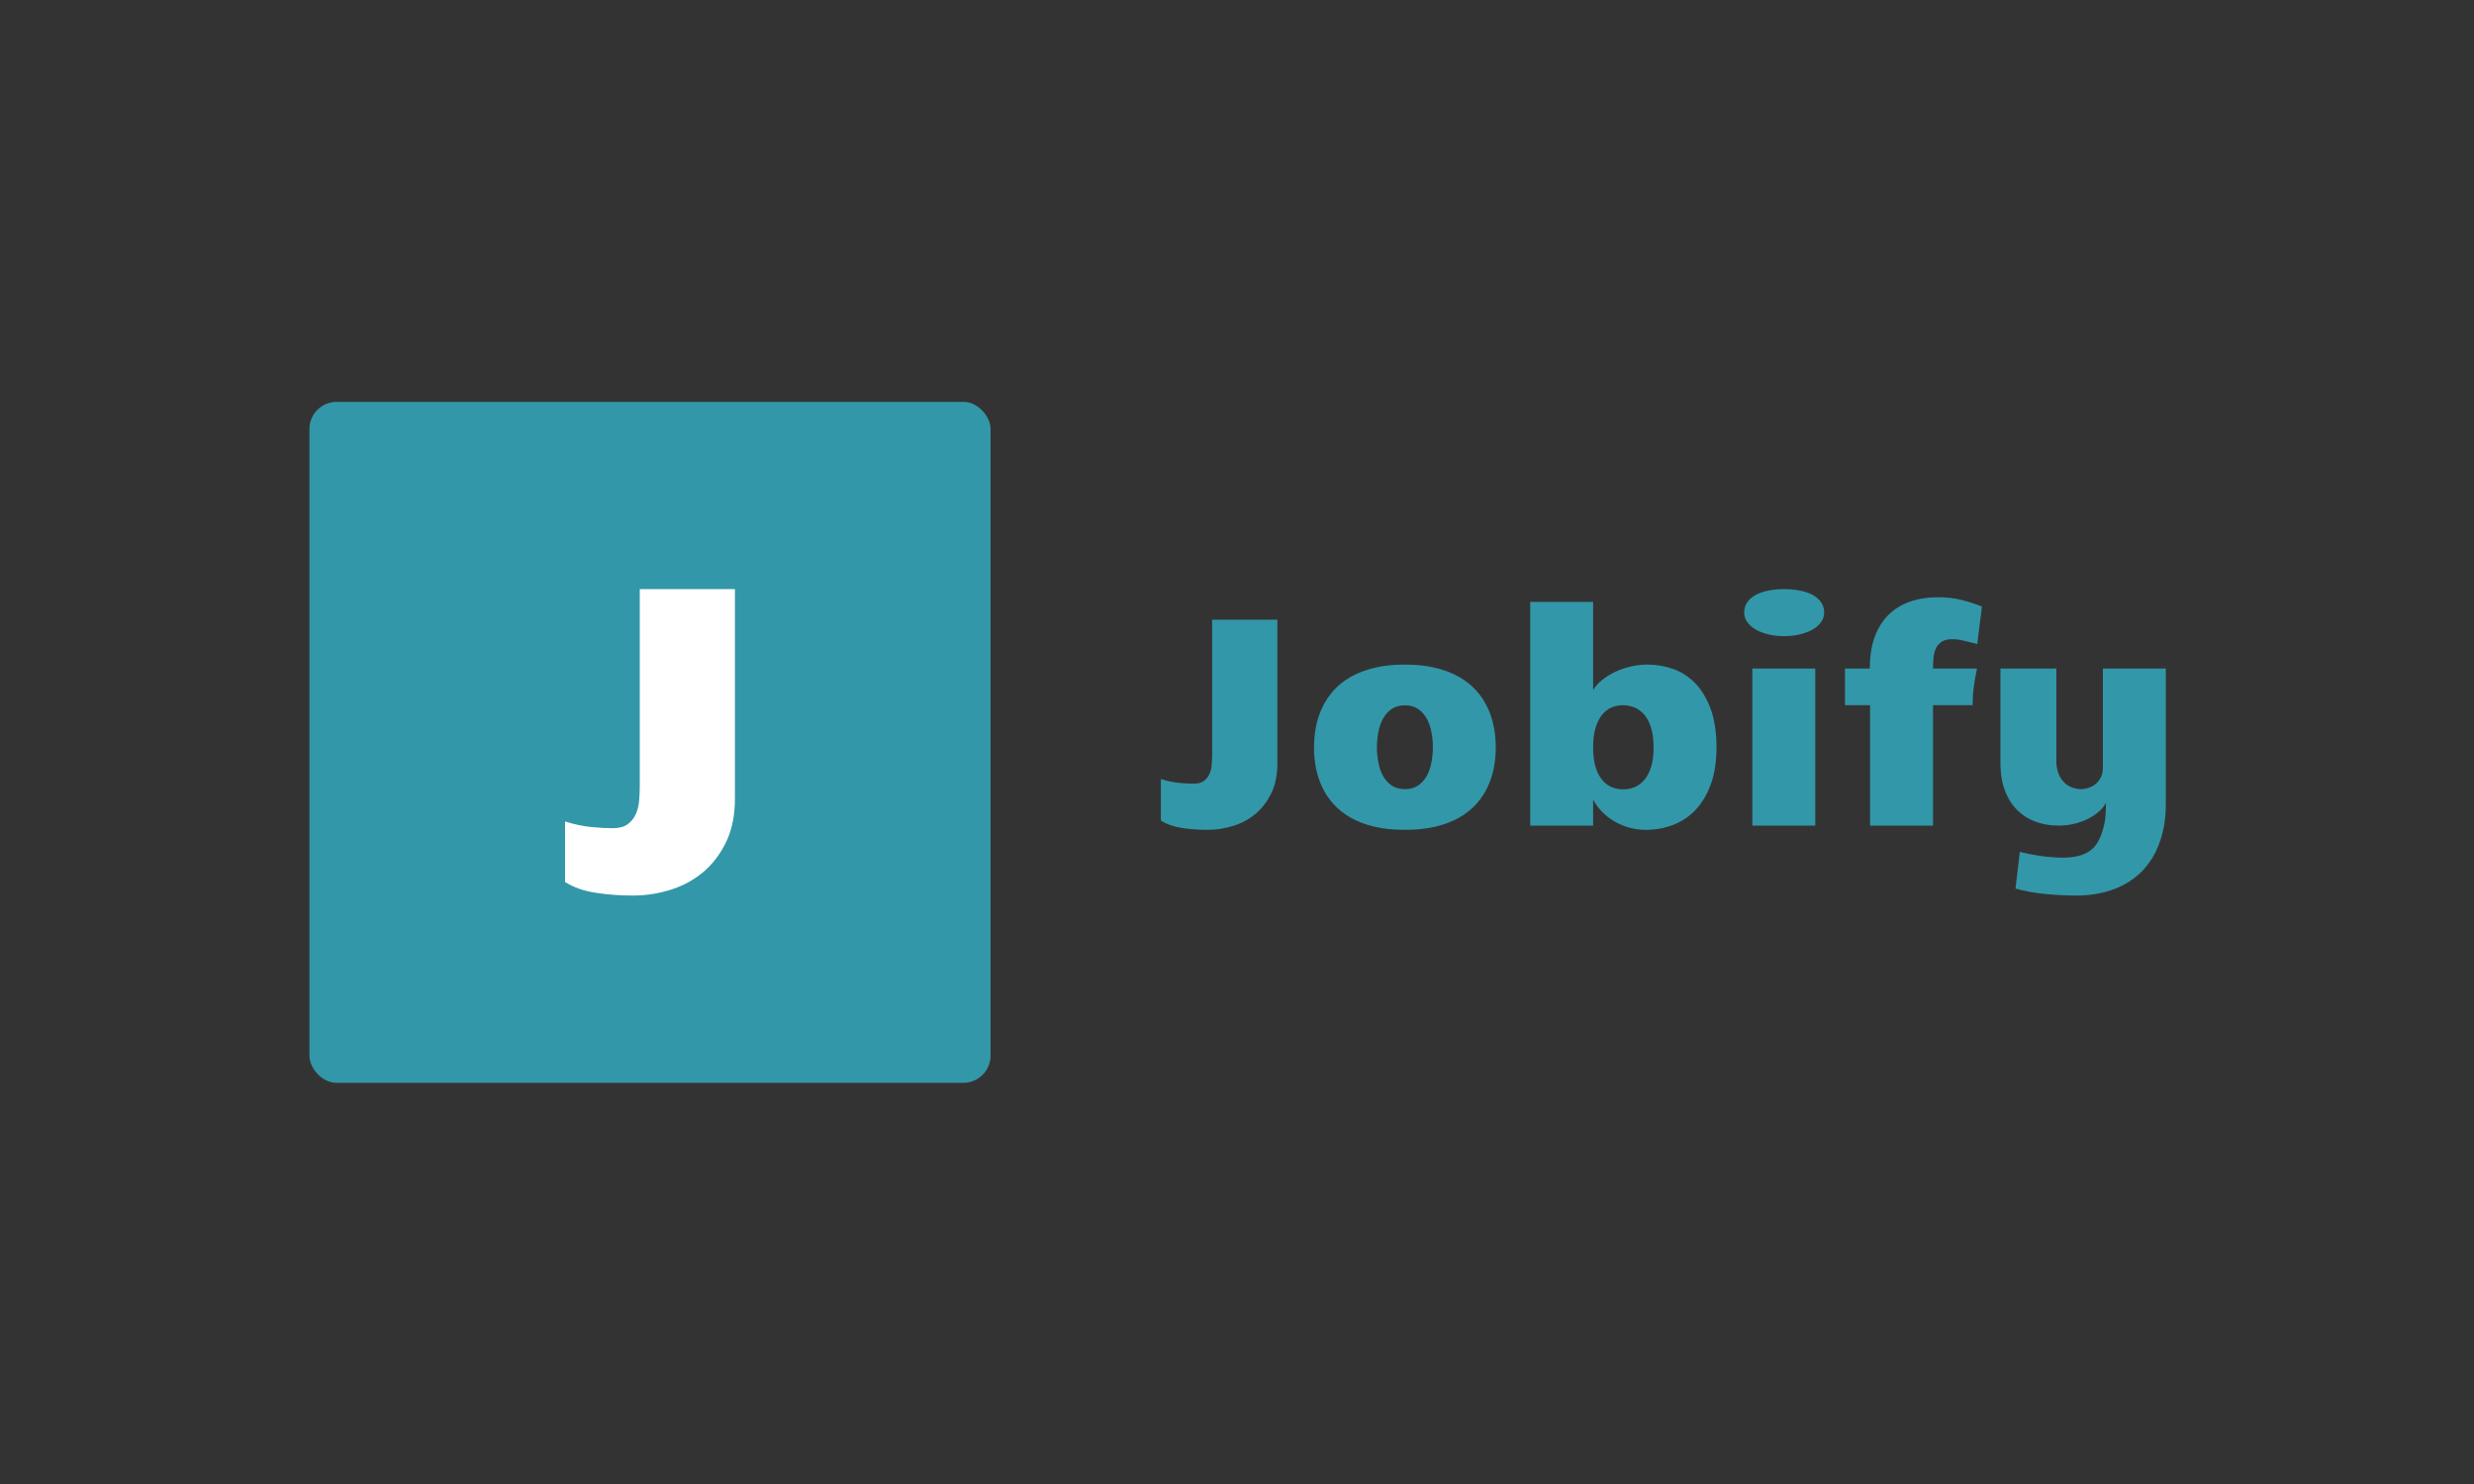 <svg xmlns="http://www.w3.org/2000/svg" version="1.1" xmlns:xlink="http://www.w3.org/1999/xlink" xmlns:svgjs="http://svgjs.dev/svgjs" width="100%" height="100%" viewBox="0 0 1000 600"><rect x="0" y="0" width="1000" height="600" fill="#333333" stroke="none"/><rect width="1000" height="600" x="0" y="0" fill="transparent"/><g><rect width="333.333" height="333.333" rx="13.333" ry="13.333" y="173.629" fill="#3297a8" transform="matrix(0.826,0,0,0.826,0,19.055)" x="151.407"/><path d="M309.765 415.296L309.765 415.296Q300.303 415.296 291.521 413.935Q282.739 412.605 276.5 408.643L276.5 408.643L276.5 379.015Q283.449 381.203 289.451 381.765Q295.424 382.327 299.771 382.327L299.771 382.327Q304.472 382.327 307.104 380.405Q309.765 378.483 311.125 375.467Q312.455 372.481 312.781 368.666Q313.076 364.882 313.076 361.126L313.076 361.126L313.076 265.296L359.646 265.296L359.646 367.691Q359.646 380.168 355.3 389.157Q350.924 398.146 343.916 403.971Q336.879 409.796 327.89 412.546Q318.901 415.296 309.765 415.296Z " fill="#FFFF" transform="matrix(0.826,0,0,0.826,0,19.055)"/><path d="M590.887 383.134L590.887 383.134Q584.398 383.134 578.375 382.201Q572.352 381.289 568.073 378.571L568.073 378.571L568.073 358.252Q572.839 359.753 576.955 360.138Q581.052 360.523 584.033 360.523L584.033 360.523Q587.257 360.523 589.062 359.205Q590.887 357.887 591.82 355.819Q592.732 353.771 592.955 351.155Q593.158 348.559 593.158 345.984L593.158 345.984L593.158 280.261L625.097 280.261L625.097 350.486Q625.097 359.043 622.116 365.208Q619.114 371.372 614.308 375.367Q609.482 379.362 603.317 381.248Q597.153 383.134 590.887 383.134ZM687.493 383.134L687.493 383.134Q679.078 383.134 672.508 381.572Q665.958 379.991 661.03 377.213Q656.123 374.434 652.655 370.622Q649.208 366.81 647.058 362.308Q644.929 357.826 643.956 352.838Q643.002 347.849 643.002 342.719L643.002 342.719Q643.002 337.649 643.956 332.701Q644.929 327.733 647.058 323.211Q649.208 318.689 652.614 314.877Q656.041 311.064 660.989 308.245Q665.958 305.427 672.508 303.825Q679.078 302.223 687.493 302.223L687.493 302.223Q695.889 302.223 702.459 303.825Q709.009 305.427 713.977 308.245Q718.925 311.064 722.352 314.877Q725.759 318.689 727.908 323.211Q730.038 327.733 731.011 332.701Q731.964 337.649 731.964 342.719L731.964 342.719Q731.964 347.849 731.011 352.838Q730.038 357.826 727.908 362.308Q725.759 366.81 722.312 370.622Q718.844 374.434 713.937 377.213Q709.009 379.991 702.459 381.572Q695.889 383.134 687.493 383.134ZM673.805 342.719L673.805 342.719Q673.805 346.552 674.515 350.222Q675.225 353.913 676.827 356.792Q678.429 359.672 681.025 361.416Q683.641 363.18 687.493 363.18L687.493 363.18Q691.326 363.18 693.942 361.416Q696.538 359.672 698.14 356.792Q699.742 353.913 700.451 350.222Q701.181 346.552 701.181 342.719L701.181 342.719Q701.181 338.866 700.451 335.196Q699.742 331.525 698.14 328.625Q696.538 325.746 693.942 323.961Q691.326 322.177 687.493 322.177L687.493 322.177Q683.641 322.177 681.025 323.961Q678.429 325.746 676.827 328.625Q675.225 331.525 674.515 335.196Q673.805 338.866 673.805 342.719ZM805.251 383.134L805.251 383.134Q801.418 383.134 797.626 382.14Q793.854 381.147 790.468 379.24Q787.081 377.355 784.303 374.617Q781.525 371.859 779.598 368.371L779.598 368.371L779.598 381.066L748.795 381.066L748.795 271.562L779.598 271.562L779.598 314.694Q781.241 311.977 784.08 309.705Q786.939 307.414 790.508 305.751Q794.057 304.068 798.133 303.135Q802.189 302.223 806.265 302.223L806.265 302.223Q812.673 302.223 818.736 304.352Q824.799 306.501 829.504 311.307Q834.208 316.113 837.088 323.86Q839.967 331.586 839.967 342.719L839.967 342.719Q839.967 353.264 837.169 360.888Q834.35 368.513 829.605 373.481Q824.86 378.429 818.553 380.782Q812.247 383.134 805.251 383.134ZM809.185 342.78L809.185 342.78Q809.185 336.94 807.887 332.985Q806.609 329.031 804.48 326.597Q802.331 324.184 799.654 323.15Q796.997 322.116 794.199 322.116L794.199 322.116Q791.421 322.116 788.825 323.15Q786.229 324.184 784.161 326.597Q782.093 329.031 780.835 332.985Q779.598 336.94 779.598 342.719L779.598 342.719Q779.598 348.559 780.835 352.513Q782.093 356.468 784.161 358.861Q786.229 361.253 788.866 362.288Q791.502 363.322 794.28 363.322L794.28 363.322Q797.058 363.322 799.735 362.288Q802.412 361.253 804.5 358.861Q806.609 356.468 807.887 352.554Q809.185 348.62 809.185 342.78ZM857.508 381.066L857.508 304.149L888.311 304.149L888.311 381.066L857.508 381.066ZM872.981 288.312L872.981 288.312Q868.925 288.312 865.356 287.46Q861.787 286.608 859.191 285.108Q856.596 283.607 855.055 281.478Q853.513 279.328 853.513 276.773L853.513 276.773Q853.513 273.914 855.014 271.744Q856.515 269.574 859.151 268.135Q861.787 266.715 865.356 266.005Q868.925 265.296 873.062 265.296L873.062 265.296Q877.199 265.296 880.788 266.005Q884.398 266.715 887.034 268.135Q889.67 269.574 891.171 271.744Q892.671 273.914 892.671 276.773L892.671 276.773Q892.671 279.328 891.13 281.478Q889.589 283.607 886.953 285.108Q884.316 286.608 880.727 287.46Q877.118 288.312 872.981 288.312ZM945.923 322.116L945.923 381.066L915.119 381.066L915.119 322.116L902.851 322.116L902.851 304.149L914.978 304.149Q914.978 295.369 917.33 288.859Q919.682 282.33 924.022 277.97Q928.382 273.63 934.546 271.46Q940.711 269.27 948.417 269.27L948.417 269.27Q954.683 269.27 960.036 270.629Q965.37 271.988 969.871 273.833L969.871 273.833L967.58 292.165Q963.463 291.171 960.706 290.481Q957.968 289.812 955.393 289.812L955.393 289.812Q952.128 289.812 950.222 291.029Q948.336 292.246 947.383 294.233Q946.409 296.22 946.166 298.836Q945.923 301.432 945.923 304.149L945.923 304.149L967.438 304.149Q966.444 308.854 965.877 313.193Q965.309 317.553 965.309 322.116L965.309 322.116L945.923 322.116ZM1029.044 352.838L1029.044 304.149L1059.847 304.149L1059.847 370.298Q1059.847 378.348 1058.205 384.776Q1056.562 391.184 1053.642 396.214Q1050.722 401.243 1046.686 404.832Q1042.651 408.441 1037.804 410.753Q1032.958 413.085 1027.483 414.18Q1021.987 415.296 1016.208 415.296L1016.208 415.296Q1008.441 415.296 1000.593 414.505Q992.746 413.714 986.277 411.869L986.277 411.869L988.406 393.902Q996.173 395.747 1001.425 396.254Q1006.657 396.741 1009.151 396.741L1009.151 396.741Q1016.289 396.741 1020.527 394.672Q1024.765 392.624 1026.976 388.345L1026.976 388.345Q1028.05 386.196 1028.72 384.128Q1029.389 382.059 1029.835 379.849Q1030.261 377.638 1030.403 375.246Q1030.545 372.873 1030.545 369.953L1030.545 369.953Q1029.044 372.65 1026.469 374.718Q1023.914 376.787 1020.77 378.206Q1017.627 379.646 1014.18 380.356Q1010.712 381.066 1007.447 381.066L1007.447 381.066Q1001.729 381.066 996.598 379.322Q991.468 377.578 987.514 373.826Q983.559 370.095 981.248 364.234Q978.916 358.394 978.916 350.262L978.916 350.262L978.916 304.149L1006.292 304.149L1006.292 349.411Q1006.292 352.98 1007.326 355.575Q1008.36 358.171 1010.043 359.854Q1011.726 361.537 1013.855 362.348Q1016.005 363.18 1018.215 363.18L1018.215 363.18Q1020.263 363.18 1022.23 362.49Q1024.198 361.821 1025.698 360.503Q1027.178 359.185 1028.111 357.259Q1029.044 355.332 1029.044 352.838L1029.044 352.838Z " fill="#3297a8" transform="matrix(0.826,0,0,0.826,0,19.055)"/></g></svg>